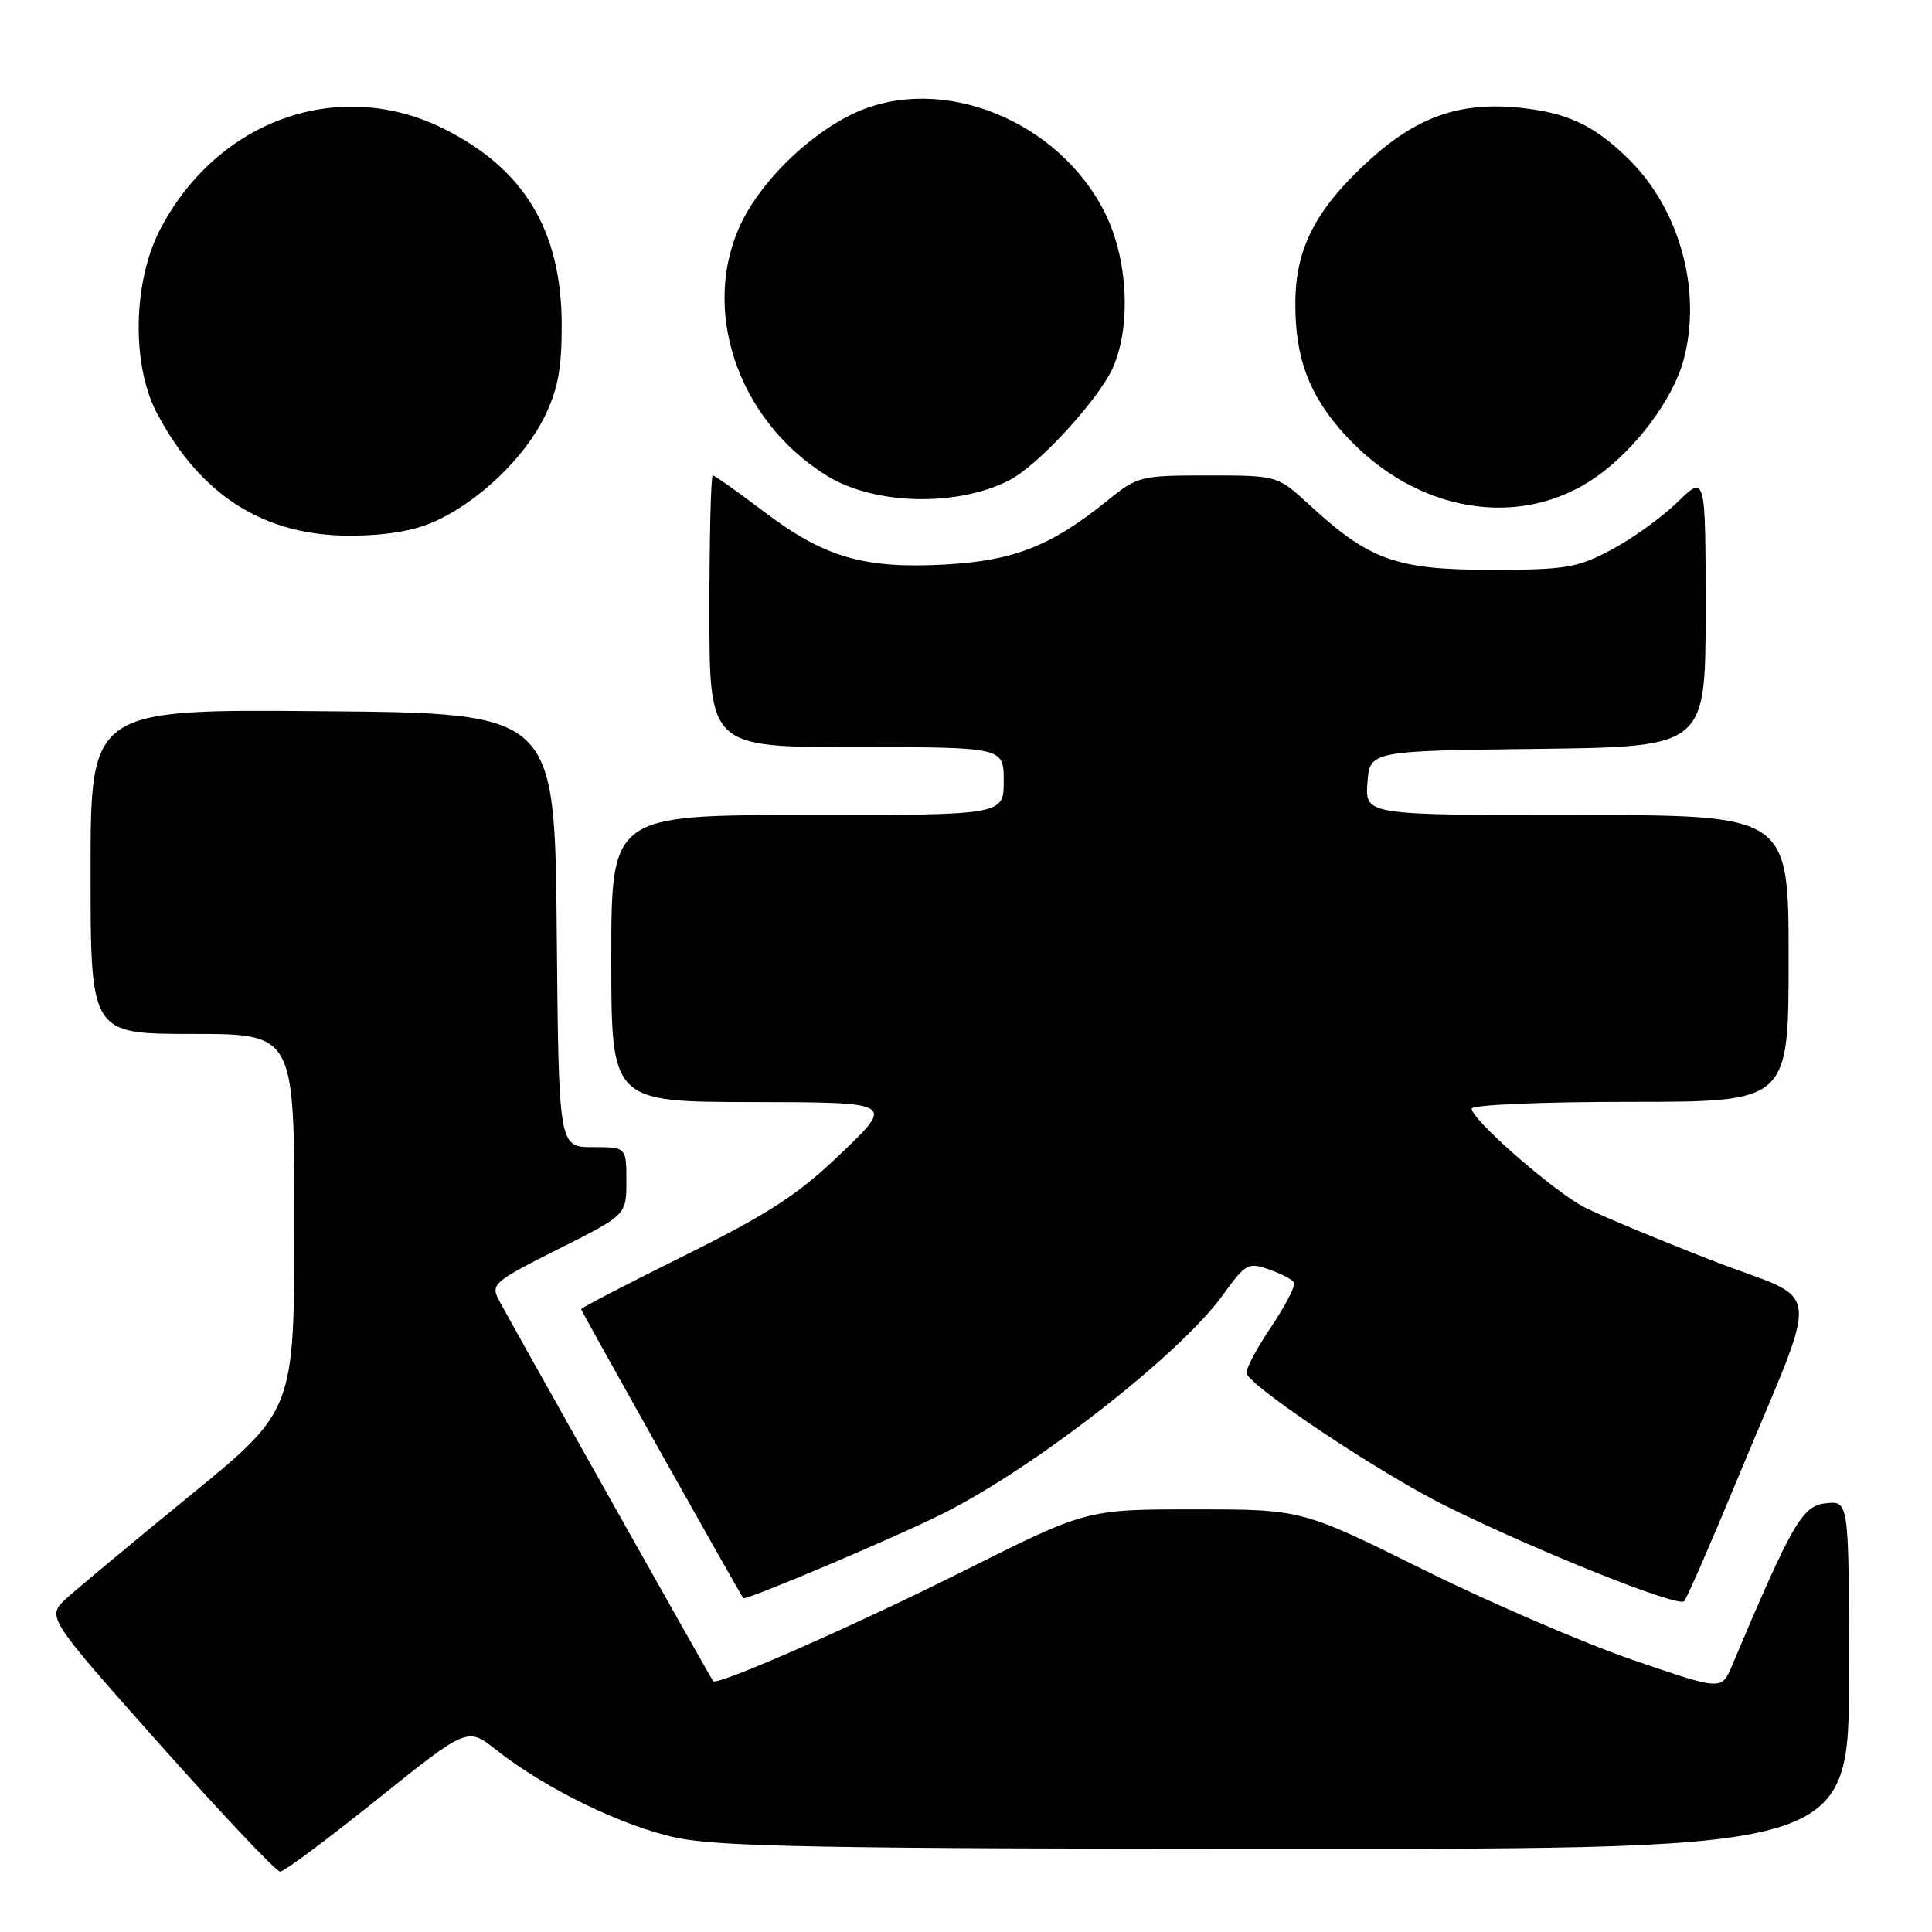 <?xml version="1.0" encoding="UTF-8" standalone="no"?>
<!DOCTYPE svg PUBLIC "-//W3C//DTD SVG 1.1//EN" "http://www.w3.org/Graphics/SVG/1.1/DTD/svg11.dtd" >
<svg xmlns="http://www.w3.org/2000/svg" xmlns:xlink="http://www.w3.org/1999/xlink" version="1.1" viewBox="0 0 256 256">
 <g >
 <path fill="currentColor"
d=" M 49.99 238.42 C 61.93 228.85 61.93 228.85 65.71 231.84 C 72.22 236.99 82.48 242.00 89.63 243.51 C 95.28 244.71 109.64 244.97 170.75 244.98 C 245.00 245.00 245.00 245.00 245.00 221.94 C 245.00 198.87 245.00 198.87 241.94 199.19 C 238.81 199.51 237.49 201.80 229.48 220.75 C 228.11 223.99 228.11 223.99 216.30 219.93 C 209.81 217.70 197.30 212.30 188.50 207.93 C 172.49 200.00 172.49 200.00 158.23 200.00 C 143.98 200.00 143.98 200.00 127.82 208.09 C 113.21 215.41 94.99 223.43 94.50 222.76 C 94.09 222.21 67.20 174.38 66.10 172.27 C 65.01 170.16 65.42 169.81 73.98 165.51 C 83.00 160.98 83.00 160.98 83.00 156.49 C 83.00 152.00 83.00 152.00 78.52 152.00 C 74.03 152.00 74.03 152.00 73.77 123.25 C 73.50 94.50 73.50 94.50 42.75 94.24 C 12.00 93.97 12.00 93.97 12.00 115.49 C 12.00 137.00 12.00 137.00 25.50 137.00 C 39.00 137.00 39.00 137.00 39.00 161.94 C 39.00 186.87 39.00 186.87 25.25 198.11 C 17.69 204.28 10.30 210.44 8.82 211.78 C 6.15 214.23 6.15 214.23 21.16 231.12 C 29.42 240.40 36.60 248.00 37.12 248.00 C 37.64 248.00 43.43 243.69 49.99 238.42 Z  M 230.00 196.50 C 241.43 168.90 241.86 172.86 226.83 167.01 C 219.63 164.20 212.06 161.05 210.00 160.00 C 205.96 157.94 195.00 148.37 195.00 146.90 C 195.00 146.40 204.23 146.00 216.00 146.00 C 237.00 146.00 237.00 146.00 237.00 127.00 C 237.00 108.00 237.00 108.00 208.94 108.00 C 180.89 108.00 180.89 108.00 181.19 103.75 C 181.50 99.50 181.50 99.50 203.75 99.23 C 226.00 98.96 226.00 98.96 226.00 80.93 C 226.00 62.90 226.00 62.90 222.25 66.56 C 220.19 68.56 216.25 71.40 213.50 72.85 C 208.97 75.25 207.47 75.50 197.50 75.50 C 185.04 75.50 181.44 74.21 173.54 66.93 C 169.28 63.00 169.28 63.00 160.06 63.00 C 151.07 63.00 150.73 63.09 146.67 66.38 C 139.32 72.33 134.32 74.30 125.24 74.80 C 114.50 75.39 109.24 73.86 101.26 67.82 C 97.76 65.17 94.69 63.00 94.45 63.00 C 94.20 63.00 94.00 71.10 94.00 81.00 C 94.00 99.00 94.00 99.00 113.50 99.00 C 133.00 99.00 133.00 99.00 133.00 103.50 C 133.00 108.00 133.00 108.00 107.00 108.00 C 81.00 108.00 81.00 108.00 81.00 127.00 C 81.00 146.00 81.00 146.00 99.75 146.03 C 118.50 146.06 118.50 146.06 111.50 152.78 C 105.76 158.29 102.02 160.73 90.75 166.34 C 83.19 170.09 77.00 173.30 77.00 173.47 C 77.00 173.72 97.90 210.96 98.49 211.76 C 98.77 212.13 118.64 203.72 125.00 200.53 C 137.23 194.39 156.45 179.38 162.04 171.59 C 165.02 167.45 165.39 167.24 168.11 168.19 C 169.70 168.74 171.21 169.53 171.46 169.93 C 171.71 170.33 170.33 173.01 168.39 175.89 C 166.45 178.76 165.01 181.51 165.19 182.00 C 165.85 183.89 182.92 195.25 191.50 199.51 C 203.51 205.47 222.34 213.01 223.15 212.17 C 223.50 211.80 226.59 204.75 230.00 196.50 Z  M 57.64 69.08 C 63.48 66.43 69.49 60.67 72.17 55.19 C 73.94 51.56 74.44 48.81 74.43 43.00 C 74.39 30.55 69.47 22.39 58.80 17.06 C 44.95 10.14 28.82 15.85 21.23 30.38 C 17.61 37.29 17.41 48.35 20.78 54.72 C 26.57 65.68 35.00 71.01 46.45 70.98 C 51.17 70.96 54.86 70.34 57.64 69.08 Z  M 211.47 63.22 C 216.70 59.57 221.67 52.93 223.08 47.71 C 225.55 38.59 222.60 27.79 215.83 21.11 C 211.27 16.61 207.71 14.93 201.41 14.28 C 193.45 13.46 187.77 15.45 181.35 21.31 C 174.38 27.68 171.70 32.84 171.64 40.00 C 171.58 47.45 173.48 52.48 178.34 57.75 C 187.75 67.96 201.45 70.22 211.47 63.22 Z  M 133.77 63.62 C 137.66 61.61 145.83 52.66 147.56 48.51 C 149.90 42.91 149.41 34.22 146.42 28.22 C 140.31 15.96 124.81 9.72 113.36 14.92 C 107.54 17.57 101.27 23.54 98.42 29.15 C 92.63 40.58 97.59 55.64 109.57 63.04 C 115.86 66.93 126.86 67.19 133.77 63.62 Z "/>
</g>
</svg>